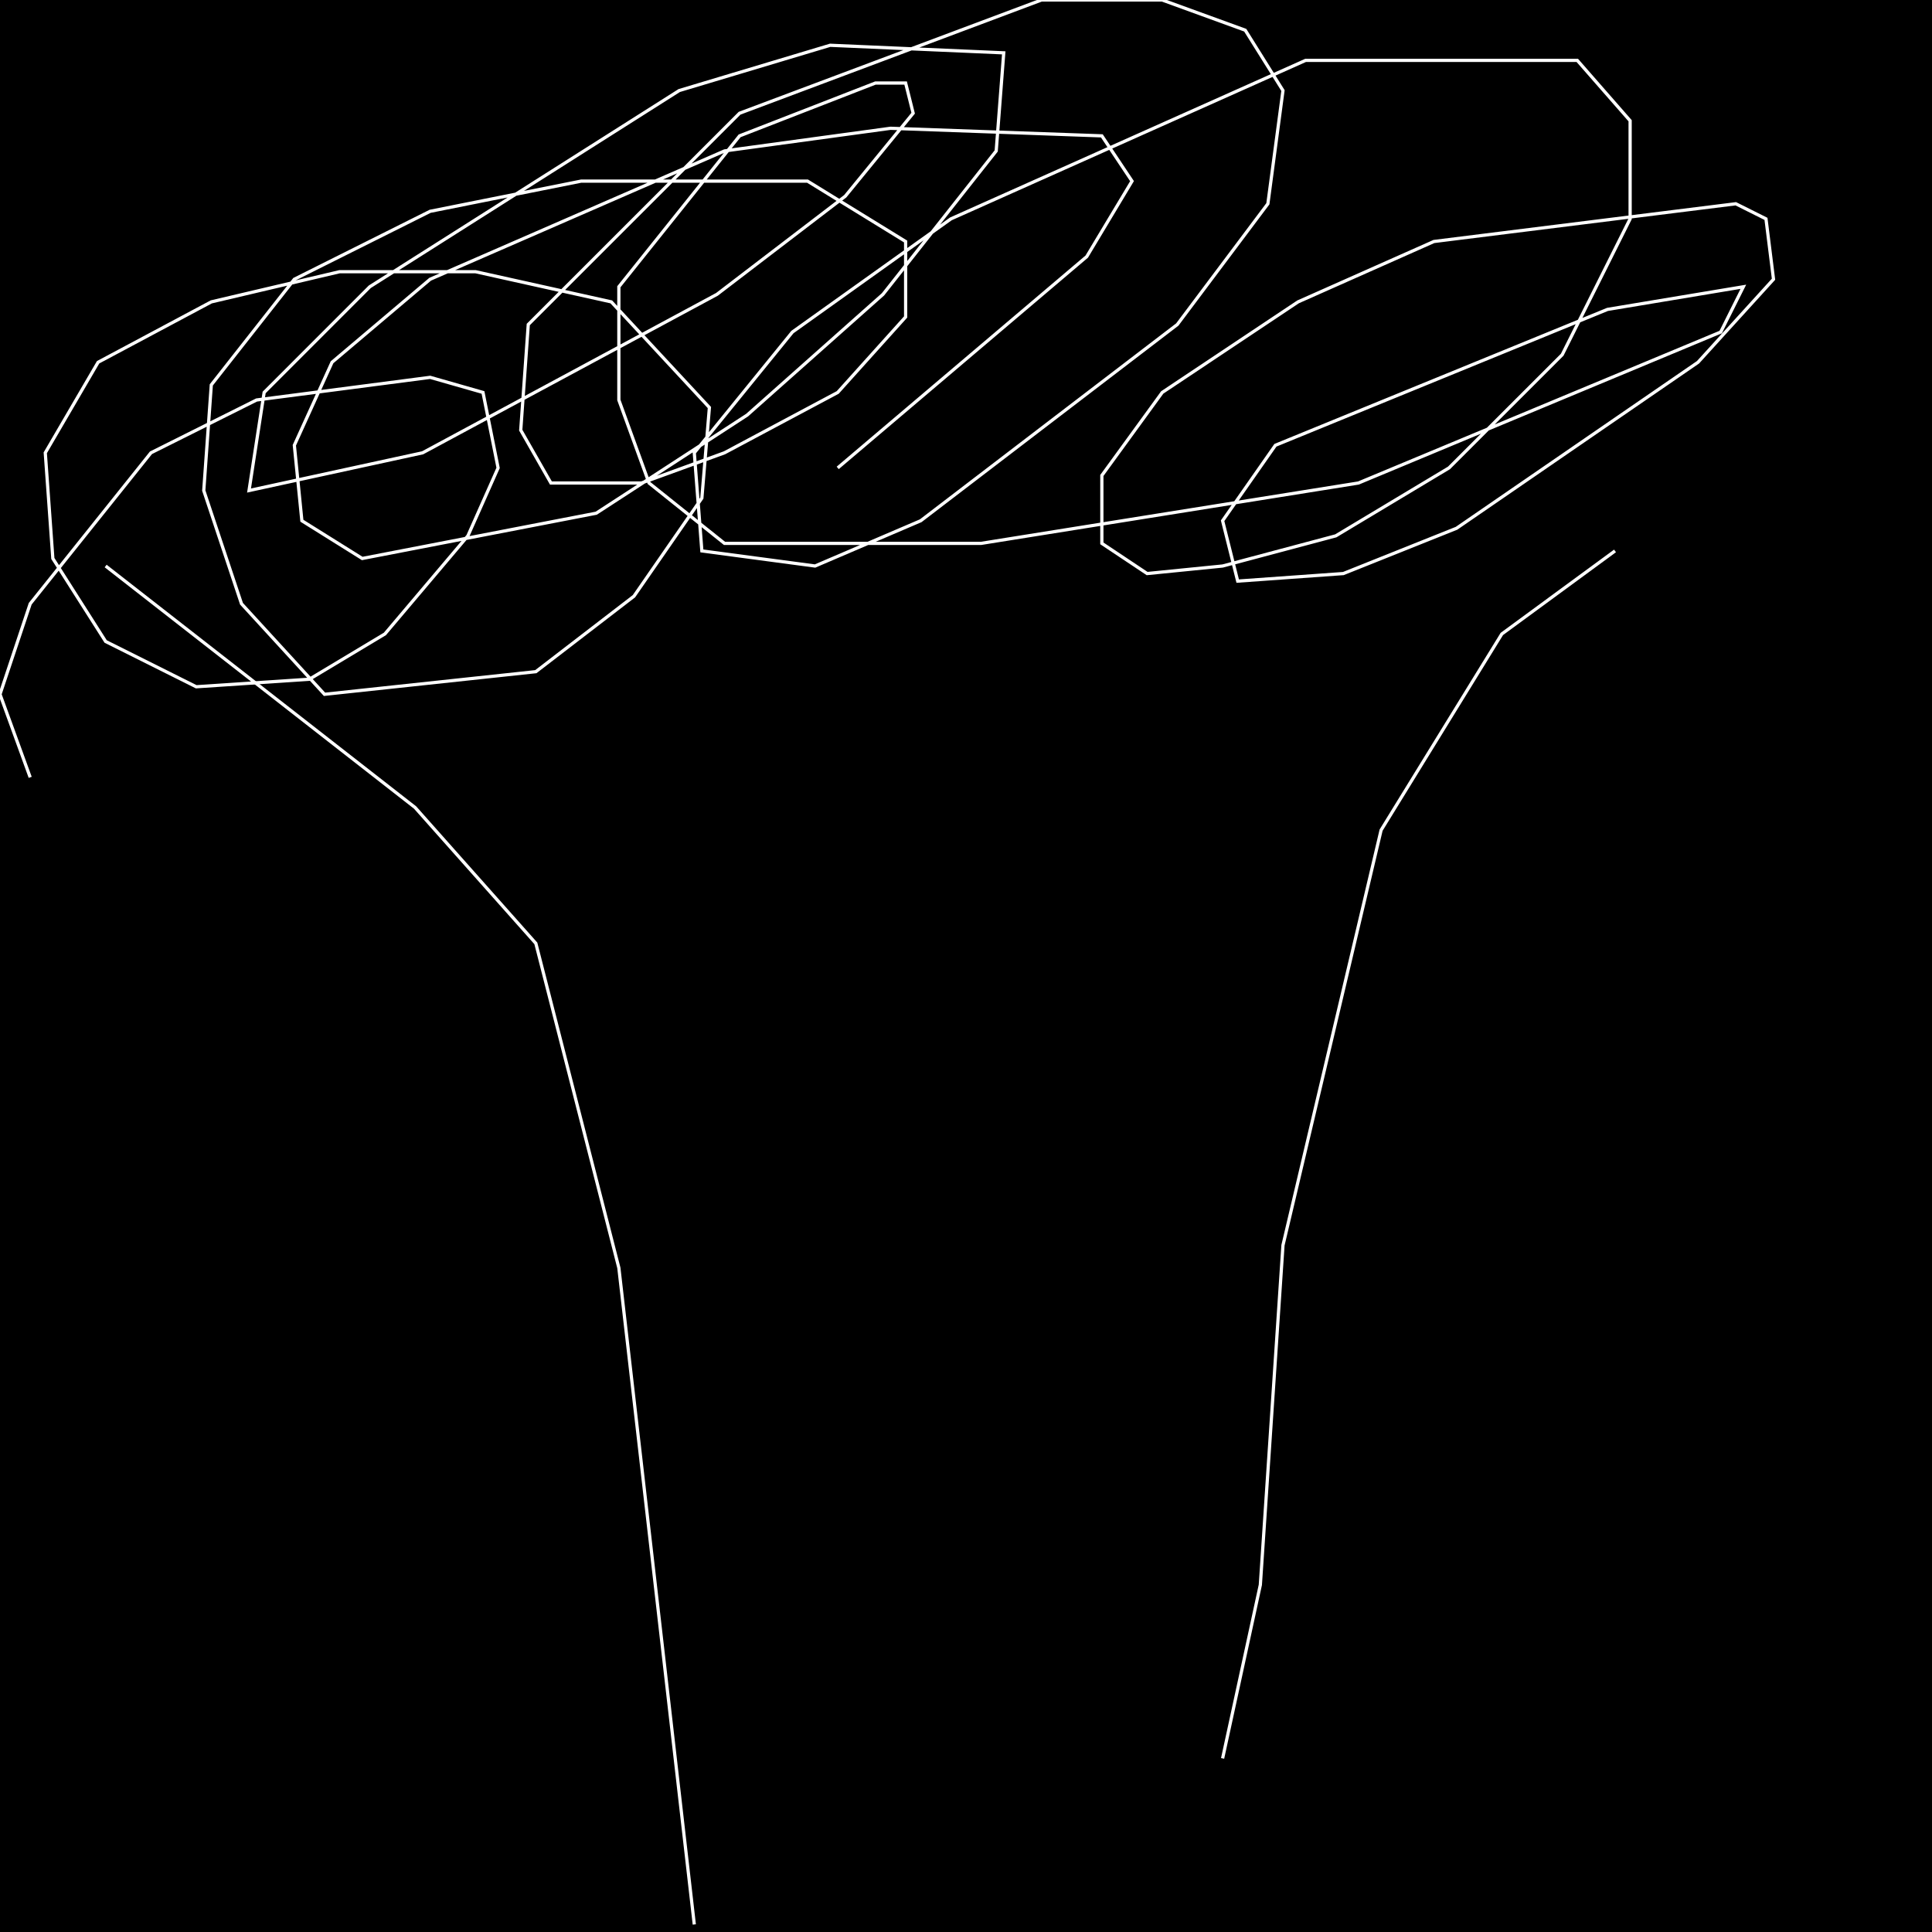 <?xml version="1.0" encoding="UTF-8" standalone="no"?>
<!--Created with ndjsontosvg (https:https://github.com/thompson318/ndjsontosvg) 
	from the simplified Google quickdraw data set. key_id = 5324537820348416-->
<svg width="600" height="600"
	xmlns="http://www.w3.org/2000/svg">
	xmlns:ndjsontosvg="https://github.com/thompson318/ndjsontosvg"
	xmlns:quickdraw="https://quickdraw.withgoogle.com/data"
	xmlns:scikit-surgery="https://doi.org/10.1007/s11548-020-02180-5">

	<rect width="100%" height="100%" fill="black" />
	<path d = "M 215.62 597.66 L 192.19 393.75 L 166.41 292.97 L 128.91 250.78 L 32.81 175.78" stroke="white" fill="transparent"/>
	<path d = "M 379.69 546.09 L 391.41 492.19 L 398.44 386.72 L 428.91 257.81 L 466.41 196.88 L 501.56 171.09" stroke="white" fill="transparent"/>
	<path d = "M 9.38 241.41 L 0.00 215.62 L 9.38 187.50 L 46.88 140.62 L 79.69 124.22 L 133.59 117.19 L 150.00 121.88 L 154.69 145.31 L 145.31 166.41 L 119.53 196.88 L 96.09 210.94 L 60.94 213.28 L 32.81 199.22 L 16.41 173.44 L 14.06 140.62 L 30.47 112.50 L 65.62 93.75 L 105.47 84.38 L 147.66 84.38 L 189.84 93.75 L 220.31 126.56 L 217.97 154.69 L 196.88 185.16 L 166.41 208.59 L 100.78 215.62 L 75.00 187.50 L 63.28 152.34 L 65.62 119.53 L 91.41 86.72 L 133.59 65.62 L 180.47 56.25 L 250.78 56.25 L 281.25 75.00 L 281.25 98.44 L 260.16 121.88 L 225.00 140.62 L 199.22 150.00 L 171.09 150.00 L 161.72 133.59 L 164.06 100.78 L 229.69 35.16 L 323.44 0.00 L 360.94 0.00 L 386.72 9.38 L 398.44 28.12 L 393.75 63.28 L 365.62 100.78 L 285.94 161.72 L 253.12 175.78 L 217.97 171.09 L 215.62 140.62 L 246.09 103.12 L 295.31 67.97 L 405.47 18.75 L 489.84 18.75 L 506.25 37.50 L 506.25 67.97 L 485.16 110.16 L 450.00 145.31 L 414.84 166.41 L 379.69 175.78 L 356.25 178.12 L 342.19 168.75 L 342.19 147.66 L 360.94 121.88 L 403.12 93.75 L 445.31 75.00 L 539.06 63.28 L 548.44 67.97 L 550.78 86.72 L 527.34 112.50 L 452.34 164.06 L 417.19 178.12 L 384.38 180.47 L 379.69 161.72 L 396.09 138.28 L 499.22 96.09 L 541.41 89.06 L 534.38 103.12 L 421.88 150.00 L 304.69 168.75 L 225.00 168.75 L 201.56 150.00 L 192.19 124.22 L 192.19 89.06 L 229.69 42.19 L 271.88 25.78 L 281.25 25.78 L 283.59 35.16 L 262.50 60.94 L 222.66 91.41 L 131.25 140.62 L 77.34 152.34 L 82.03 121.88 L 114.84 89.06 L 210.94 28.12 L 257.81 14.06 L 311.72 16.41 L 309.38 46.88 L 274.22 91.41 L 232.03 128.91 L 185.16 159.38 L 112.50 173.44 L 93.75 161.72 L 91.41 138.28 L 103.12 112.50 L 133.59 86.72 L 225.00 46.88 L 276.56 39.84 L 342.19 42.19 L 351.56 56.25 L 337.50 79.69 L 260.16 145.31" stroke="white" fill="transparent"/>
</svg>